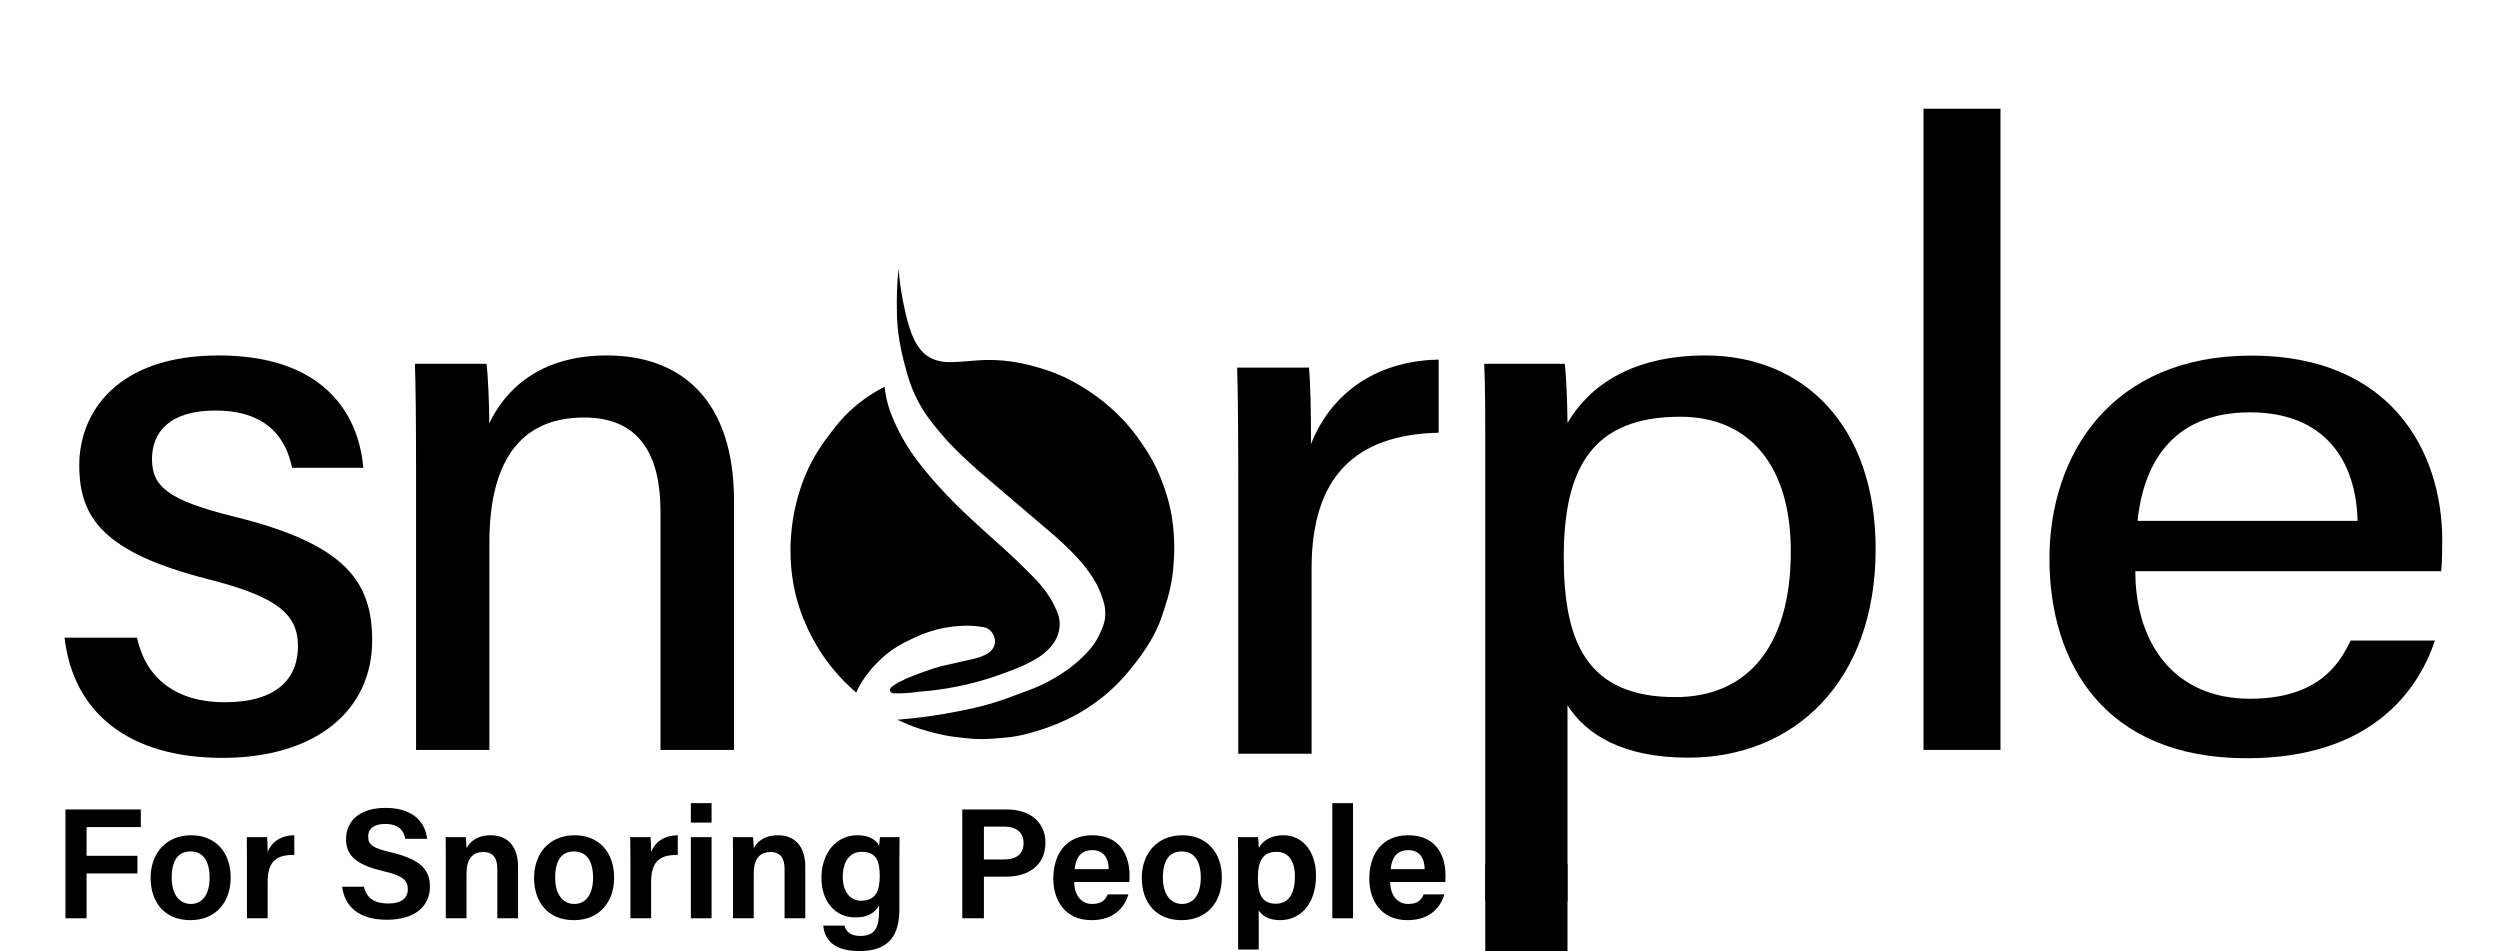 <svg width="184" height="70" viewBox="0 0 184 70" fill="none" xmlns="http://www.w3.org/2000/svg">
<g filter="url(#filter0_d_1901_18)">
<g filter="url(#filter1_d_1901_18)">
<path d="M10.088 38.932C10.727 41.959 13.005 43.687 16.541 43.687C20.39 43.687 21.931 41.921 21.931 39.559C21.931 37.197 20.383 35.918 15.38 34.646C7.593 32.665 5.834 30.11 5.834 26.24C5.834 22.37 8.596 18.161 16.097 18.161C23.597 18.161 26.38 22.234 26.739 26.428H21.497C21.099 24.507 19.884 22.216 15.855 22.216C12.47 22.216 11.187 23.812 11.187 25.791C11.187 27.77 12.296 28.808 17.231 30.023C25.389 32.033 27.392 34.773 27.392 39.135C27.392 44.291 23.247 47.78 16.366 47.78C9.485 47.78 5.387 44.456 4.75 38.932H10.088Z" fill="black"/>
<path d="M30.622 26.801C30.622 22.617 30.594 20.478 30.538 18.775H35.804C35.914 19.45 36.025 22.125 36.007 23.16C37.157 20.762 39.632 18.161 44.657 18.161C50.121 18.161 54.025 21.414 54.025 28.879V47.194H48.612V29.645C48.612 25.628 47.177 22.728 42.991 22.728C38.076 22.728 36.019 26.261 36.019 31.934V47.194H30.622V26.801V26.801Z" fill="black"/>
<path d="M91.137 27.736C91.137 23.582 91.107 20.651 91.053 19.055H96.344C96.439 20.098 96.493 22.176 96.493 24.683C97.859 21.166 101.061 18.558 105.886 18.467V23.848C99.767 23.988 96.534 27.071 96.534 33.825V47.474H91.137V27.736H91.137Z" fill="black"/>
<path d="M115.367 55.604H109.316V62H115.367V55.604Z" fill="black"/>
<path d="M115.367 43.918V58.35H109.316V26.405C109.316 24.857 109.32 23.45 109.311 22.179C109.303 20.908 109.283 19.775 109.235 18.775H115.168C115.223 19.241 115.269 19.929 115.303 20.701C115.338 21.473 115.36 22.329 115.368 23.129C116.163 21.769 117.348 20.527 119.011 19.625C120.674 18.723 122.815 18.161 125.521 18.161C129.13 18.161 132.261 19.449 134.49 21.873C136.719 24.298 138.047 27.859 138.047 32.406C138.047 37.312 136.536 41.151 134.058 43.764C131.579 46.378 128.133 47.764 124.263 47.764C121.839 47.764 119.961 47.337 118.517 46.643C117.072 45.949 116.061 44.987 115.368 43.917L115.367 43.918ZM131.804 32.583C131.804 26.303 128.784 22.672 123.67 22.672C117.291 22.672 115.092 26.313 115.092 33.01C115.092 39.3 116.825 43.307 123.299 43.307C128.776 43.307 131.804 39.376 131.804 32.583V32.583Z" fill="black"/>
<path d="M141.571 47.194V0H147.235V47.194H141.571Z" fill="black"/>
<path d="M157.16 34.041C157.16 39.347 160.027 43.427 165.588 43.427C170.614 43.427 172.19 40.869 173.003 39.144H179.213C177.976 42.833 174.504 47.806 165.362 47.806C154.869 47.806 150.84 40.78 150.84 33.125C150.84 25.47 155.38 18.172 165.703 18.172C176.026 18.172 179.75 25.282 179.75 31.765C179.75 32.308 179.735 33.539 179.673 34.041H157.16ZM173.519 30.334C173.403 25.871 171.086 22.348 165.602 22.348C159.685 22.348 157.73 26.388 157.323 30.334H173.519Z" fill="black"/>
<path d="M65.106 20.468C64.599 20.722 63.913 21.115 63.182 21.7C62.149 22.526 61.535 23.33 61.022 24.012C60.603 24.569 59.885 25.535 59.277 26.967C59.175 27.207 58.805 28.101 58.53 29.334C58.435 29.757 58.277 30.555 58.211 31.578C58.133 32.798 58.225 33.739 58.267 34.109C58.369 35.009 58.535 35.682 58.599 35.929C58.652 36.133 58.804 36.703 59.083 37.42C59.196 37.709 59.425 38.271 59.79 38.953C60.231 39.78 60.651 40.37 60.814 40.594C60.966 40.802 61.325 41.284 61.852 41.853C62.267 42.301 62.665 42.673 63.016 42.975C63.069 42.854 63.147 42.688 63.251 42.496C63.311 42.386 63.592 41.876 64.123 41.251C64.692 40.583 65.226 40.162 65.355 40.061C66.011 39.552 66.579 39.277 67.086 39.035C67.504 38.835 68.101 38.554 68.941 38.337C69.896 38.09 70.625 38.065 71.074 38.05C71.074 38.05 71.426 38.038 72.015 38.104C72.48 38.157 72.644 38.215 72.79 38.323C73.011 38.487 73.105 38.7 73.136 38.775C73.176 38.868 73.28 39.122 73.206 39.431C73.14 39.704 72.972 39.87 72.874 39.965C72.824 40.013 72.651 40.172 72.112 40.362C71.971 40.411 71.816 40.459 71.101 40.621C70.778 40.695 70.654 40.721 70.298 40.799C69.689 40.934 69.384 41.002 69.219 41.045C68.832 41.148 68.541 41.25 67.959 41.456C67.823 41.504 67.389 41.658 66.851 41.88C66.415 42.06 66.75 41.938 66.131 42.222C66.131 42.222 66.056 42.257 65.715 42.482C65.668 42.513 65.585 42.57 65.535 42.673C65.517 42.713 65.486 42.779 65.508 42.851C65.531 42.928 65.599 42.969 65.632 42.988C65.736 43.047 65.826 43.034 66.048 43.029C66.26 43.024 66.161 43.037 66.352 43.029C66.919 43.007 67.363 42.947 67.363 42.947C68.032 42.857 68.131 42.88 68.803 42.796C69.952 42.654 70.941 42.426 71.337 42.331C72.842 41.969 73.885 41.559 74.812 41.196C75.004 41.12 75.428 40.951 75.948 40.662C76.364 40.43 76.697 40.242 77.055 39.896C77.28 39.679 77.558 39.404 77.761 38.952C77.837 38.784 78.043 38.308 77.983 37.693C77.945 37.307 77.819 37.041 77.609 36.598C77.442 36.246 77.263 35.957 77.083 35.695C76.684 35.117 76.298 34.71 75.809 34.218C74.996 33.4 74.342 32.797 74.175 32.644C73.142 31.695 73.004 31.595 72.237 30.893C71.285 30.022 70.58 29.377 69.703 28.457C68.748 27.455 68.167 26.734 68.014 26.542C67.592 26.014 67.171 25.483 66.698 24.709C66.245 23.966 65.963 23.357 65.812 23.012C65.653 22.646 65.488 22.263 65.342 21.726C65.205 21.223 65.14 20.788 65.106 20.467V20.468Z" fill="black"/>
<path d="M66.041 44.973C66.559 44.933 67.189 44.873 67.903 44.781C68.957 44.646 69.831 44.489 70.458 44.364C71.329 44.191 72.064 44.044 73.045 43.75C73.74 43.542 74.328 43.321 75.505 42.88C76.072 42.667 76.312 42.568 76.585 42.442C76.919 42.287 77.502 41.999 78.177 41.553C78.393 41.41 78.739 41.18 79.16 40.827C79.58 40.476 79.855 40.186 79.921 40.116C80.128 39.896 80.327 39.686 80.544 39.363C80.788 39.002 80.923 38.698 81.015 38.488C81.161 38.153 81.266 37.914 81.32 37.571C81.334 37.48 81.373 37.192 81.334 36.819C81.313 36.619 81.272 36.421 81.181 36.134C80.972 35.471 80.699 34.978 80.641 34.876C80.173 34.041 79.64 33.436 79.395 33.165C78.576 32.26 77.862 31.644 77.18 31.058C75.703 29.791 74.204 28.521 73.663 28.062C72.07 26.71 71.712 26.388 71.351 26.051C70.508 25.265 69.887 24.682 69.163 23.807C68.578 23.099 68.013 22.417 67.488 21.372C66.985 20.372 66.767 19.536 66.532 18.635C66.216 17.421 66.114 16.51 66.089 16.282C66.011 15.548 66.008 14.998 66.006 14.38C66.004 13.703 66.028 12.809 66.131 11.753C66.167 12.208 66.228 12.8 66.338 13.491C66.399 13.87 66.498 14.424 66.657 15.092C66.87 15.985 67.05 16.482 67.225 16.87C67.292 17.02 67.44 17.334 67.709 17.677C67.897 17.917 68.039 18.038 68.083 18.074C68.132 18.115 68.344 18.288 68.678 18.43C68.735 18.454 68.99 18.561 69.385 18.621C69.48 18.636 69.742 18.673 70.478 18.635C70.806 18.619 70.859 18.606 71.378 18.567C71.906 18.527 72.17 18.507 72.472 18.498C73.038 18.482 73.514 18.51 73.843 18.539C73.976 18.551 74.566 18.606 75.338 18.772C75.832 18.878 76.197 18.985 76.446 19.059C76.793 19.162 77.252 19.3 77.83 19.538C77.986 19.603 78.508 19.821 79.16 20.181C79.357 20.29 79.943 20.621 80.655 21.139C81.449 21.717 82.002 22.24 82.247 22.48C82.578 22.803 82.818 23.07 82.926 23.191C83.473 23.81 83.827 24.326 84.061 24.669C84.297 25.016 84.572 25.419 84.878 25.996C85.251 26.7 85.461 27.266 85.598 27.638C85.74 28.026 85.97 28.659 86.152 29.526C86.185 29.684 86.34 30.438 86.401 31.456C86.42 31.763 86.457 32.549 86.373 33.562C86.346 33.89 86.304 34.383 86.179 35.027C86.04 35.743 85.872 36.272 85.709 36.778C85.537 37.309 85.414 37.693 85.183 38.201C84.88 38.867 84.577 39.342 84.352 39.692C83.987 40.259 83.673 40.658 83.452 40.937C83.059 41.433 82.551 42.069 81.763 42.784C81.479 43.041 81.039 43.418 80.461 43.824C80.171 44.028 79.728 44.322 79.16 44.631C78.969 44.735 78.354 45.064 77.498 45.397C77.363 45.45 76.851 45.647 76.155 45.849C75.629 46.002 75.15 46.14 74.494 46.232C74.212 46.271 73.978 46.29 73.511 46.328C73.015 46.368 72.738 46.39 72.403 46.396C71.768 46.408 71.299 46.355 70.7 46.287C70.32 46.243 69.905 46.195 69.357 46.081C68.934 45.993 68.617 45.905 68.318 45.822C67.867 45.696 67.58 45.615 67.197 45.466C66.966 45.376 66.685 45.254 66.477 45.165C66.297 45.087 66.147 45.021 66.041 44.973L66.041 44.973Z" fill="black"/>
<path d="M4.817 51.576H10.365V52.873H6.371V54.987H10.113V56.284H6.371V59.584H4.817V51.576Z" fill="black"/>
<path d="M16.978 56.587C16.978 58.373 15.906 59.723 14.008 59.723C12.11 59.723 11.086 58.401 11.086 56.616C11.086 54.831 12.189 53.475 14.085 53.475C15.839 53.475 16.978 54.715 16.978 56.587H16.978ZM12.637 56.599C12.637 57.786 13.175 58.531 14.046 58.531C14.918 58.531 15.427 57.797 15.427 56.608C15.427 55.336 14.927 54.667 14.023 54.667C13.119 54.667 12.637 55.313 12.637 56.599Z" fill="black"/>
<path d="M18.175 55.234C18.175 54.584 18.172 54.07 18.163 53.614H19.659C19.679 53.756 19.7 54.319 19.7 54.702C19.978 53.99 20.64 53.486 21.661 53.475V54.923C20.441 54.908 19.7 55.305 19.7 56.911V59.584H18.175V55.234Z" fill="black"/>
<path d="M26.785 57.265C26.978 58.106 27.581 58.499 28.576 58.499C29.571 58.499 30.014 58.081 30.014 57.454C30.014 56.766 29.622 56.443 28.178 56.107C26.044 55.608 25.47 54.851 25.47 53.759C25.47 52.413 26.486 51.46 28.378 51.46C30.477 51.46 31.319 52.593 31.433 53.736H29.829C29.73 53.19 29.412 52.643 28.334 52.643C27.557 52.643 27.098 52.969 27.098 53.584C27.098 54.199 27.469 54.431 28.805 54.74C31.151 55.291 31.642 56.162 31.642 57.267C31.642 58.688 30.558 59.694 28.454 59.694C26.351 59.694 25.368 58.669 25.18 57.265H26.784L26.785 57.265Z" fill="black"/>
<path d="M32.81 55.118C32.81 54.608 32.81 54.06 32.798 53.614H34.276C34.308 53.773 34.329 54.238 34.335 54.426C34.549 54.019 35.038 53.475 36.123 53.475C37.317 53.475 38.128 54.255 38.128 55.776V59.584H36.603V55.948C36.603 55.222 36.347 54.708 35.565 54.708C34.784 54.708 34.335 55.208 34.335 56.296V59.584H32.81V55.118Z" fill="black"/>
<path d="M45.2 56.587C45.2 58.373 44.129 59.723 42.231 59.723C40.333 59.723 39.308 58.401 39.308 56.616C39.308 54.831 40.412 53.475 42.307 53.475C44.062 53.475 45.2 54.715 45.2 56.587H45.2ZM40.859 56.599C40.859 57.786 41.397 58.531 42.269 58.531C43.14 58.531 43.649 57.797 43.649 56.608C43.649 55.336 43.149 54.667 42.245 54.667C41.342 54.667 40.859 55.313 40.859 56.599Z" fill="black"/>
<path d="M46.398 55.234C46.398 54.584 46.395 54.07 46.386 53.614H47.881C47.902 53.756 47.922 54.319 47.922 54.702C48.2 53.99 48.863 53.486 49.884 53.475V54.923C48.664 54.908 47.922 55.305 47.922 56.911V59.584H46.398V55.234Z" fill="black"/>
<path d="M50.847 51.112H52.372V52.542H50.847V51.112ZM50.847 53.614H52.372V59.584H50.847V53.614Z" fill="black"/>
<path d="M53.95 55.118C53.95 54.608 53.95 54.06 53.938 53.614H55.416C55.449 53.773 55.469 54.238 55.475 54.426C55.689 54.019 56.179 53.475 57.263 53.475C58.457 53.475 59.269 54.255 59.269 55.776V59.584H57.744V55.948C57.744 55.222 57.487 54.708 56.706 54.708C55.924 54.708 55.475 55.208 55.475 56.296V59.584H53.95V55.118Z" fill="black"/>
<path d="M66.195 58.901C66.195 60.817 65.459 62 63.245 62C61.031 62 60.662 60.83 60.592 60.124H62.146C62.278 60.592 62.636 60.886 63.313 60.886C64.466 60.886 64.702 60.184 64.702 58.966V58.634C64.385 59.187 63.873 59.522 62.956 59.522C61.389 59.522 60.457 58.255 60.457 56.616C60.457 54.73 61.592 53.474 63.091 53.474C64.154 53.474 64.6 53.97 64.702 54.276C64.714 54.088 64.752 53.718 64.764 53.614H66.209C66.2 54.102 66.194 54.755 66.194 55.329V58.901H66.195ZM62.026 56.549C62.026 57.631 62.579 58.295 63.377 58.295C64.454 58.295 64.749 57.57 64.749 56.492C64.749 55.413 64.528 54.693 63.413 54.693C62.595 54.693 62.026 55.333 62.026 56.549Z" fill="black"/>
<path d="M70.824 51.576H74.11C75.797 51.576 76.945 52.512 76.945 54.02C76.945 55.716 75.659 56.521 74.064 56.521H72.416V59.584H70.824V51.576ZM72.416 55.259H73.883C74.766 55.259 75.335 54.896 75.335 54.051C75.335 53.206 74.714 52.837 73.921 52.837H72.416V55.259Z" fill="black"/>
<path d="M79.061 56.913C79.064 57.77 79.499 58.531 80.377 58.531C81.134 58.531 81.359 58.205 81.525 57.826H83.053C82.834 58.565 82.177 59.723 80.336 59.723C78.367 59.723 77.524 58.239 77.524 56.68C77.524 54.83 78.481 53.475 80.397 53.475C82.442 53.475 83.132 54.973 83.132 56.412C83.132 56.609 83.132 56.745 83.112 56.913H79.061H79.061ZM81.601 55.966C81.59 55.203 81.257 54.571 80.391 54.571C79.525 54.571 79.172 55.16 79.096 55.966H81.602H81.601Z" fill="black"/>
<path d="M89.929 56.587C89.929 58.373 88.858 59.723 86.96 59.723C85.062 59.723 84.037 58.401 84.037 56.616C84.037 54.831 85.141 53.475 87.036 53.475C88.791 53.475 89.929 54.715 89.929 56.587H89.929ZM85.588 56.599C85.588 57.786 86.126 58.531 86.998 58.531C87.869 58.531 88.378 57.797 88.378 56.608C88.378 55.336 87.878 54.667 86.974 54.667C86.071 54.667 85.588 55.313 85.588 56.599Z" fill="black"/>
<path d="M92.642 59.006V61.884H91.126V55.057C91.126 54.573 91.126 54.089 91.115 53.614H92.592C92.616 53.781 92.642 54.147 92.642 54.403C92.917 53.926 93.474 53.474 94.45 53.474C95.816 53.474 96.858 54.604 96.858 56.448C96.858 58.56 95.687 59.722 94.224 59.722C93.342 59.722 92.882 59.384 92.642 59.006V59.006ZM95.306 56.506C95.306 55.372 94.826 54.696 93.975 54.696C92.954 54.696 92.58 55.341 92.58 56.602C92.58 57.863 92.914 58.513 93.902 58.513C94.838 58.513 95.306 57.782 95.306 56.507L95.306 56.506Z" fill="black"/>
<path d="M98.058 59.584V51.112H99.583V59.584H98.058Z" fill="black"/>
<path d="M102.317 56.913C102.32 57.77 102.755 58.531 103.633 58.531C104.39 58.531 104.615 58.205 104.782 57.826H106.309C106.09 58.565 105.433 59.723 103.592 59.723C101.623 59.723 100.78 58.239 100.78 56.68C100.78 54.83 101.737 53.475 103.653 53.475C105.698 53.475 106.388 54.973 106.388 56.412C106.388 56.609 106.388 56.745 106.368 56.913H102.317H102.317ZM104.857 55.966C104.846 55.203 104.513 54.571 103.647 54.571C102.781 54.571 102.428 55.16 102.352 55.966H104.858H104.857Z" fill="black"/>
</g>
</g>
<defs>
<filter id="filter0_d_1901_18" x="0.75" y="0" width="183" height="70" filterUnits="userSpaceOnUse" color-interpolation-filters="sRGB">
<feFlood flood-opacity="0" result="BackgroundImageFix"/>
<feColorMatrix in="SourceAlpha" type="matrix" values="0 0 0 0 0 0 0 0 0 0 0 0 0 0 0 0 0 0 127 0" result="hardAlpha"/>
<feOffset dy="4"/>
<feGaussianBlur stdDeviation="2"/>
<feComposite in2="hardAlpha" operator="out"/>
<feColorMatrix type="matrix" values="0 0 0 0 0 0 0 0 0 0 0 0 0 0 0 0 0 0 0.25 0"/>
<feBlend mode="normal" in2="BackgroundImageFix" result="effect1_dropShadow_1901_18"/>
<feBlend mode="normal" in="SourceGraphic" in2="effect1_dropShadow_1901_18" result="shape"/>
</filter>
<filter id="filter1_d_1901_18" x="0.75" y="0" width="183" height="70" filterUnits="userSpaceOnUse" color-interpolation-filters="sRGB">
<feFlood flood-opacity="0" result="BackgroundImageFix"/>
<feColorMatrix in="SourceAlpha" type="matrix" values="0 0 0 0 0 0 0 0 0 0 0 0 0 0 0 0 0 0 127 0" result="hardAlpha"/>
<feOffset dy="4"/>
<feGaussianBlur stdDeviation="2"/>
<feComposite in2="hardAlpha" operator="out"/>
<feColorMatrix type="matrix" values="0 0 0 0 0 0 0 0 0 0 0 0 0 0 0 0 0 0 0.25 0"/>
<feBlend mode="normal" in2="BackgroundImageFix" result="effect1_dropShadow_1901_18"/>
<feBlend mode="normal" in="SourceGraphic" in2="effect1_dropShadow_1901_18" result="shape"/>
</filter>
</defs>
</svg>
